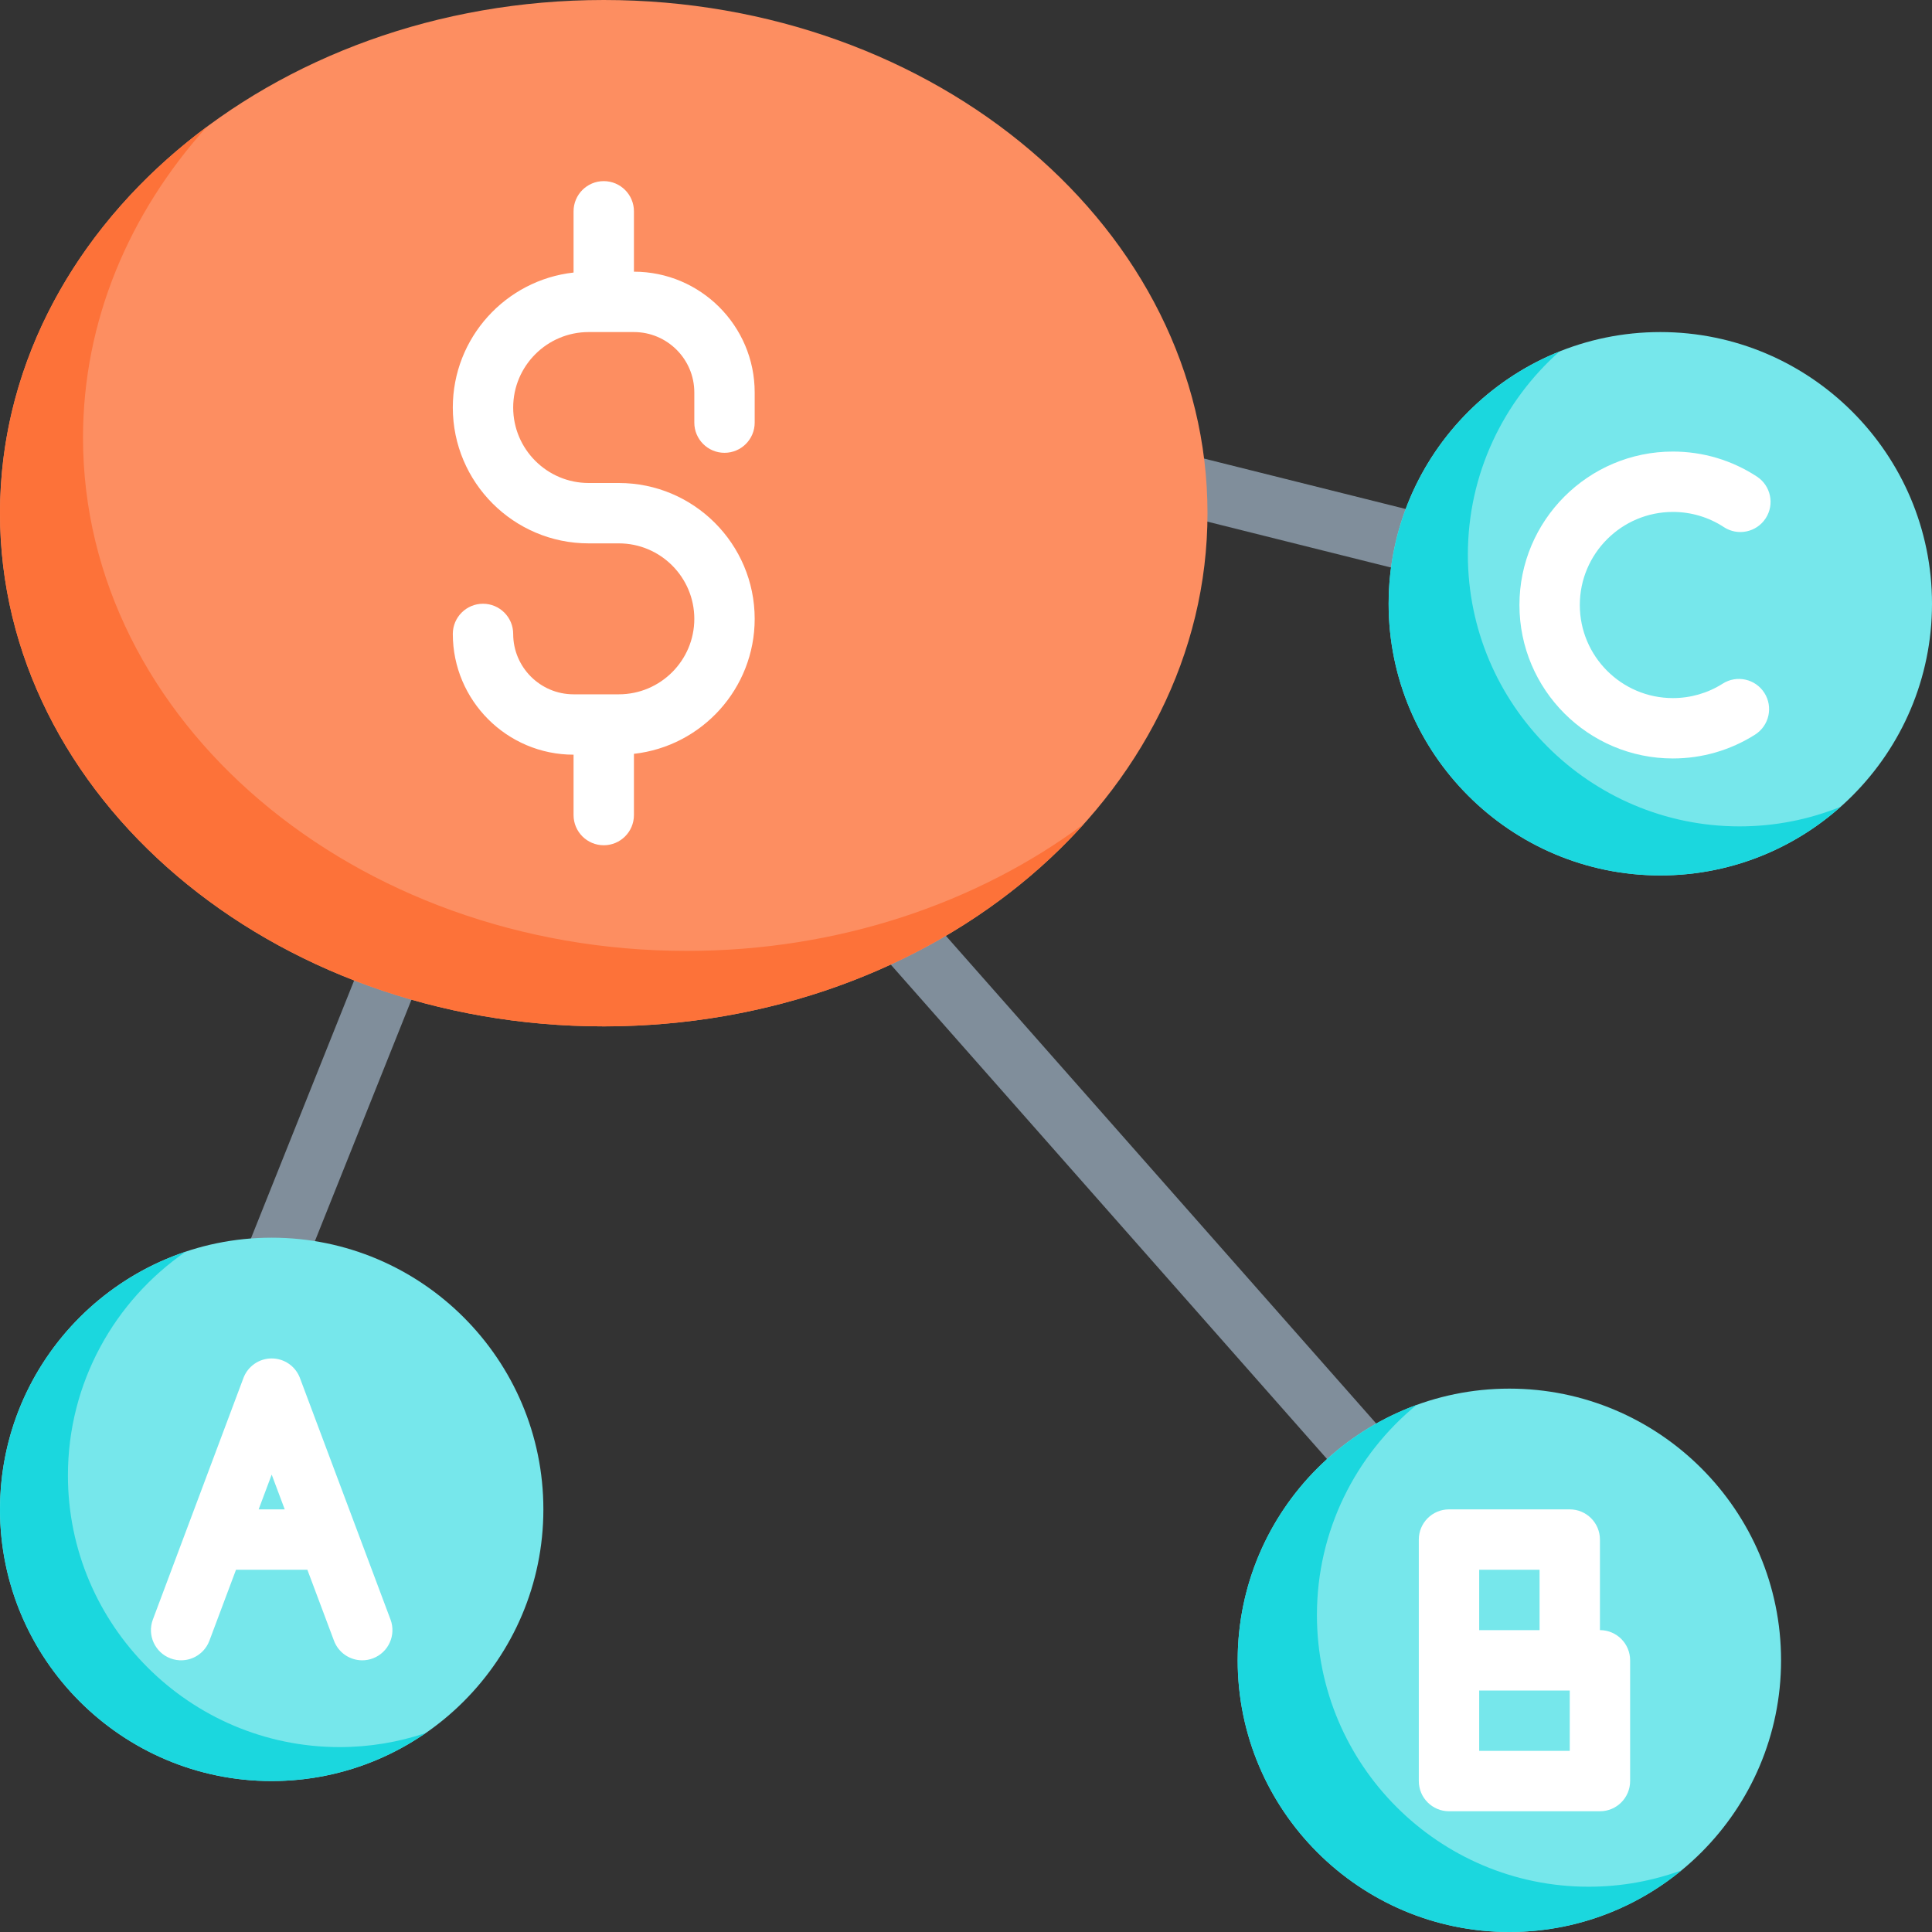 <?xml version="1.0" encoding="iso-8859-1"?>
<!-- Generator: Adobe Illustrator 19.0.0, SVG Export Plug-In . SVG Version: 6.00 Build 0)  -->
<svg version="1.1" id="Capa_1" xmlns="http://www.w3.org/2000/svg" xmlns:xlink="http://www.w3.org/1999/xlink" x="0px" y="0px"
	 viewBox="0 0 512 512" style="enable-background:new 0 0 512 512;" xml:space="preserve">
<rect x="0" y="0" width="512" height="512" fill="#333333" stroke="none"/>
<g>
	<path style="fill:#808E9B;" d="M71.997,344.002c-0.988,0-1.994-0.185-2.968-0.574c-4.103-1.641-6.098-6.297-4.457-10.398l32-80
		c1.641-4.102,6.298-6.099,10.398-4.457c4.103,1.641,6.098,6.297,4.457,10.398l-32,80C78.177,342.099,75.172,344.002,71.997,344.002
		z"/>
	<path style="fill:#808E9B;" d="M360.003,392c-2.216,0-4.42-0.915-6.002-2.707l-120-136c-2.923-3.313-2.607-8.368,0.706-11.292
		c3.313-2.923,8.367-2.606,11.292,0.706l120,136c2.923,3.313,2.607,8.368-0.706,11.292C363.772,391.341,361.884,392,360.003,392z"/>
	<path style="fill:#808E9B;" d="M376.006,152.002c-0.643,0-1.295-0.078-1.946-0.241l-64-16c-4.286-1.071-6.893-5.415-5.82-9.701
		c1.071-4.286,5.417-6.893,9.701-5.82l64,16c4.286,1.071,6.893,5.415,5.82,9.701C382.853,149.575,379.591,152.002,376.006,152.002z"
		/>
	<path style="fill:#FD8E61;" d="M160,0C71.775,0,0,61.01,0,136s71.775,136,160,136s160-61.01,160-136S248.225,0,160,0z"/>
	<path style="fill:#FD7239;" d="M182,252c-88.225,0-160-61.01-160-136c0-30.93,12.219-59.475,32.757-82.348
		C21.219,58.599,0,95.231,0,136c0,74.99,71.775,136,160,136c51.836,0,97.986-21.067,127.243-53.651
		C259.091,239.29,222.261,252,182,252z"/>
	<path style="fill:#FFFFFF;" d="M192,120c4.418,0,8-3.582,8-8v-8c0-17.645-14.355-32-32-32V56c0-4.418-3.582-8-8-8s-8,3.582-8,8
		v16.228c-17.974,1.997-32,17.274-32,35.772c0,19.851,16.149,36,36,36h8c11.028,0,20,8.972,20,20s-8.972,20-20,20h-12
		c-8.822,0-16-7.178-16-16c0-4.418-3.582-8-8-8s-8,3.582-8,8c0,17.645,14.355,32,32,32v16c0,4.418,3.582,8,8,8s8-3.582,8-8v-16.228
		c17.974-1.997,32-17.274,32-35.772c0-19.851-16.149-36-36-36h-8c-11.028,0-20-8.972-20-20s8.972-20,20-20h12
		c8.822,0,16,7.178,16,16v8C184,116.418,187.582,120,192,120z"/>
	<g>
		<path style="fill:#76E7EB;" d="M72,328c-39.701,0-72,32.299-72,72s32.299,72,72,72s72-32.299,72-72S111.701,328,72,328z"/>
		<path style="fill:#1BD7DE;" d="M90,463c-39.701,0-72-32.299-72-72c0-24.561,12.369-46.277,31.197-59.277
			C20.642,341.285,0,368.269,0,400c0,39.701,32.299,72,72,72c15.141,0,29.197-4.708,40.803-12.723
			C105.632,461.679,97.969,463,90,463z"/>
		<path style="fill:#FFFFFF;" d="M103.49,429.191l-24-64C78.319,362.068,75.335,360,72,360s-6.319,2.068-7.49,5.191l-24,64
			c-1.552,4.137,0.544,8.748,4.682,10.299c4.132,1.555,8.748-0.544,10.299-4.682L62.544,416h18.913l7.053,18.809
			c1.204,3.212,4.252,5.193,7.491,5.193c0.934,0,1.883-0.164,2.808-0.512C102.946,437.939,105.042,433.328,103.49,429.191z
			 M68.544,400L72,390.784L75.456,400H68.544z"/>
	</g>
	<g>
		<path style="fill:#76E7EB;" d="M400,368c-39.701,0-72,32.299-72,72s32.299,72,72,72s72-32.299,72-72S439.701,368,400,368z"/>
		<path style="fill:#1BD7DE;" d="M421,500c-39.701,0-72-32.299-72-72c0-22.405,10.289-42.449,26.388-55.664
			C347.771,382.413,328,408.939,328,440c0,39.701,32.299,72,72,72c17.296,0,33.185-6.134,45.612-16.336
			C437.93,498.467,429.641,500,421,500z"/>
		<path style="fill:#FFFFFF;" d="M424,480h-40c-4.418,0-8-3.582-8-8v-64c0-4.418,3.582-8,8-8h32c4.418,0,8,3.582,8,8v24
			c4.418,0,8,3.582,8,8v32C432,476.418,428.418,480,424,480z M392,464h24v-16h-24V464z M392,432h16v-16h-16V432z"/>
	</g>
	<g>
		<path style="fill:#76E7EB;" d="M440,88c-39.701,0-72,32.299-72,72s32.299,72,72,72s72-32.299,72-72S479.701,88,440,88z"/>
		<path style="fill:#1BD7DE;" d="M461,219c-39.701,0-72-32.299-72-72c0-21.395,9.39-40.628,24.253-53.828
			C386.762,103.813,368,129.749,368,160c0,39.701,32.299,72,72,72c18.306,0,35.029-6.878,47.747-18.172
			C479.471,217.152,470.45,219,461,219z"/>
		<path style="fill:#FFFFFF;" d="M443.333,201c-22.423,0-40.666-18.243-40.666-40.667c0-22.423,18.243-40.666,40.666-40.666
			c7.948,0,15.65,2.295,22.271,6.636c3.695,2.422,4.728,7.382,2.305,11.076c-2.423,3.695-7.381,4.728-11.076,2.305
			c-4.009-2.628-8.677-4.017-13.5-4.017c-13.601,0-24.666,11.065-24.666,24.666c0,13.602,11.065,24.667,24.666,24.667
			c4.699,0,9.266-1.323,13.205-3.828c3.73-2.37,8.673-1.267,11.044,2.46c2.37,3.729,1.269,8.674-2.46,11.044
			C458.612,198.813,451.078,201,443.333,201z"/>
	</g>
</g>
<g>
</g>
<g>
</g>
<g>
</g>
<g>
</g>
<g>
</g>
<g>
</g>
<g>
</g>
<g>
</g>
<g>
</g>
<g>
</g>
<g>
</g>
<g>
</g>
<g>
</g>
<g>
</g>
<g>
</g>
</svg>
